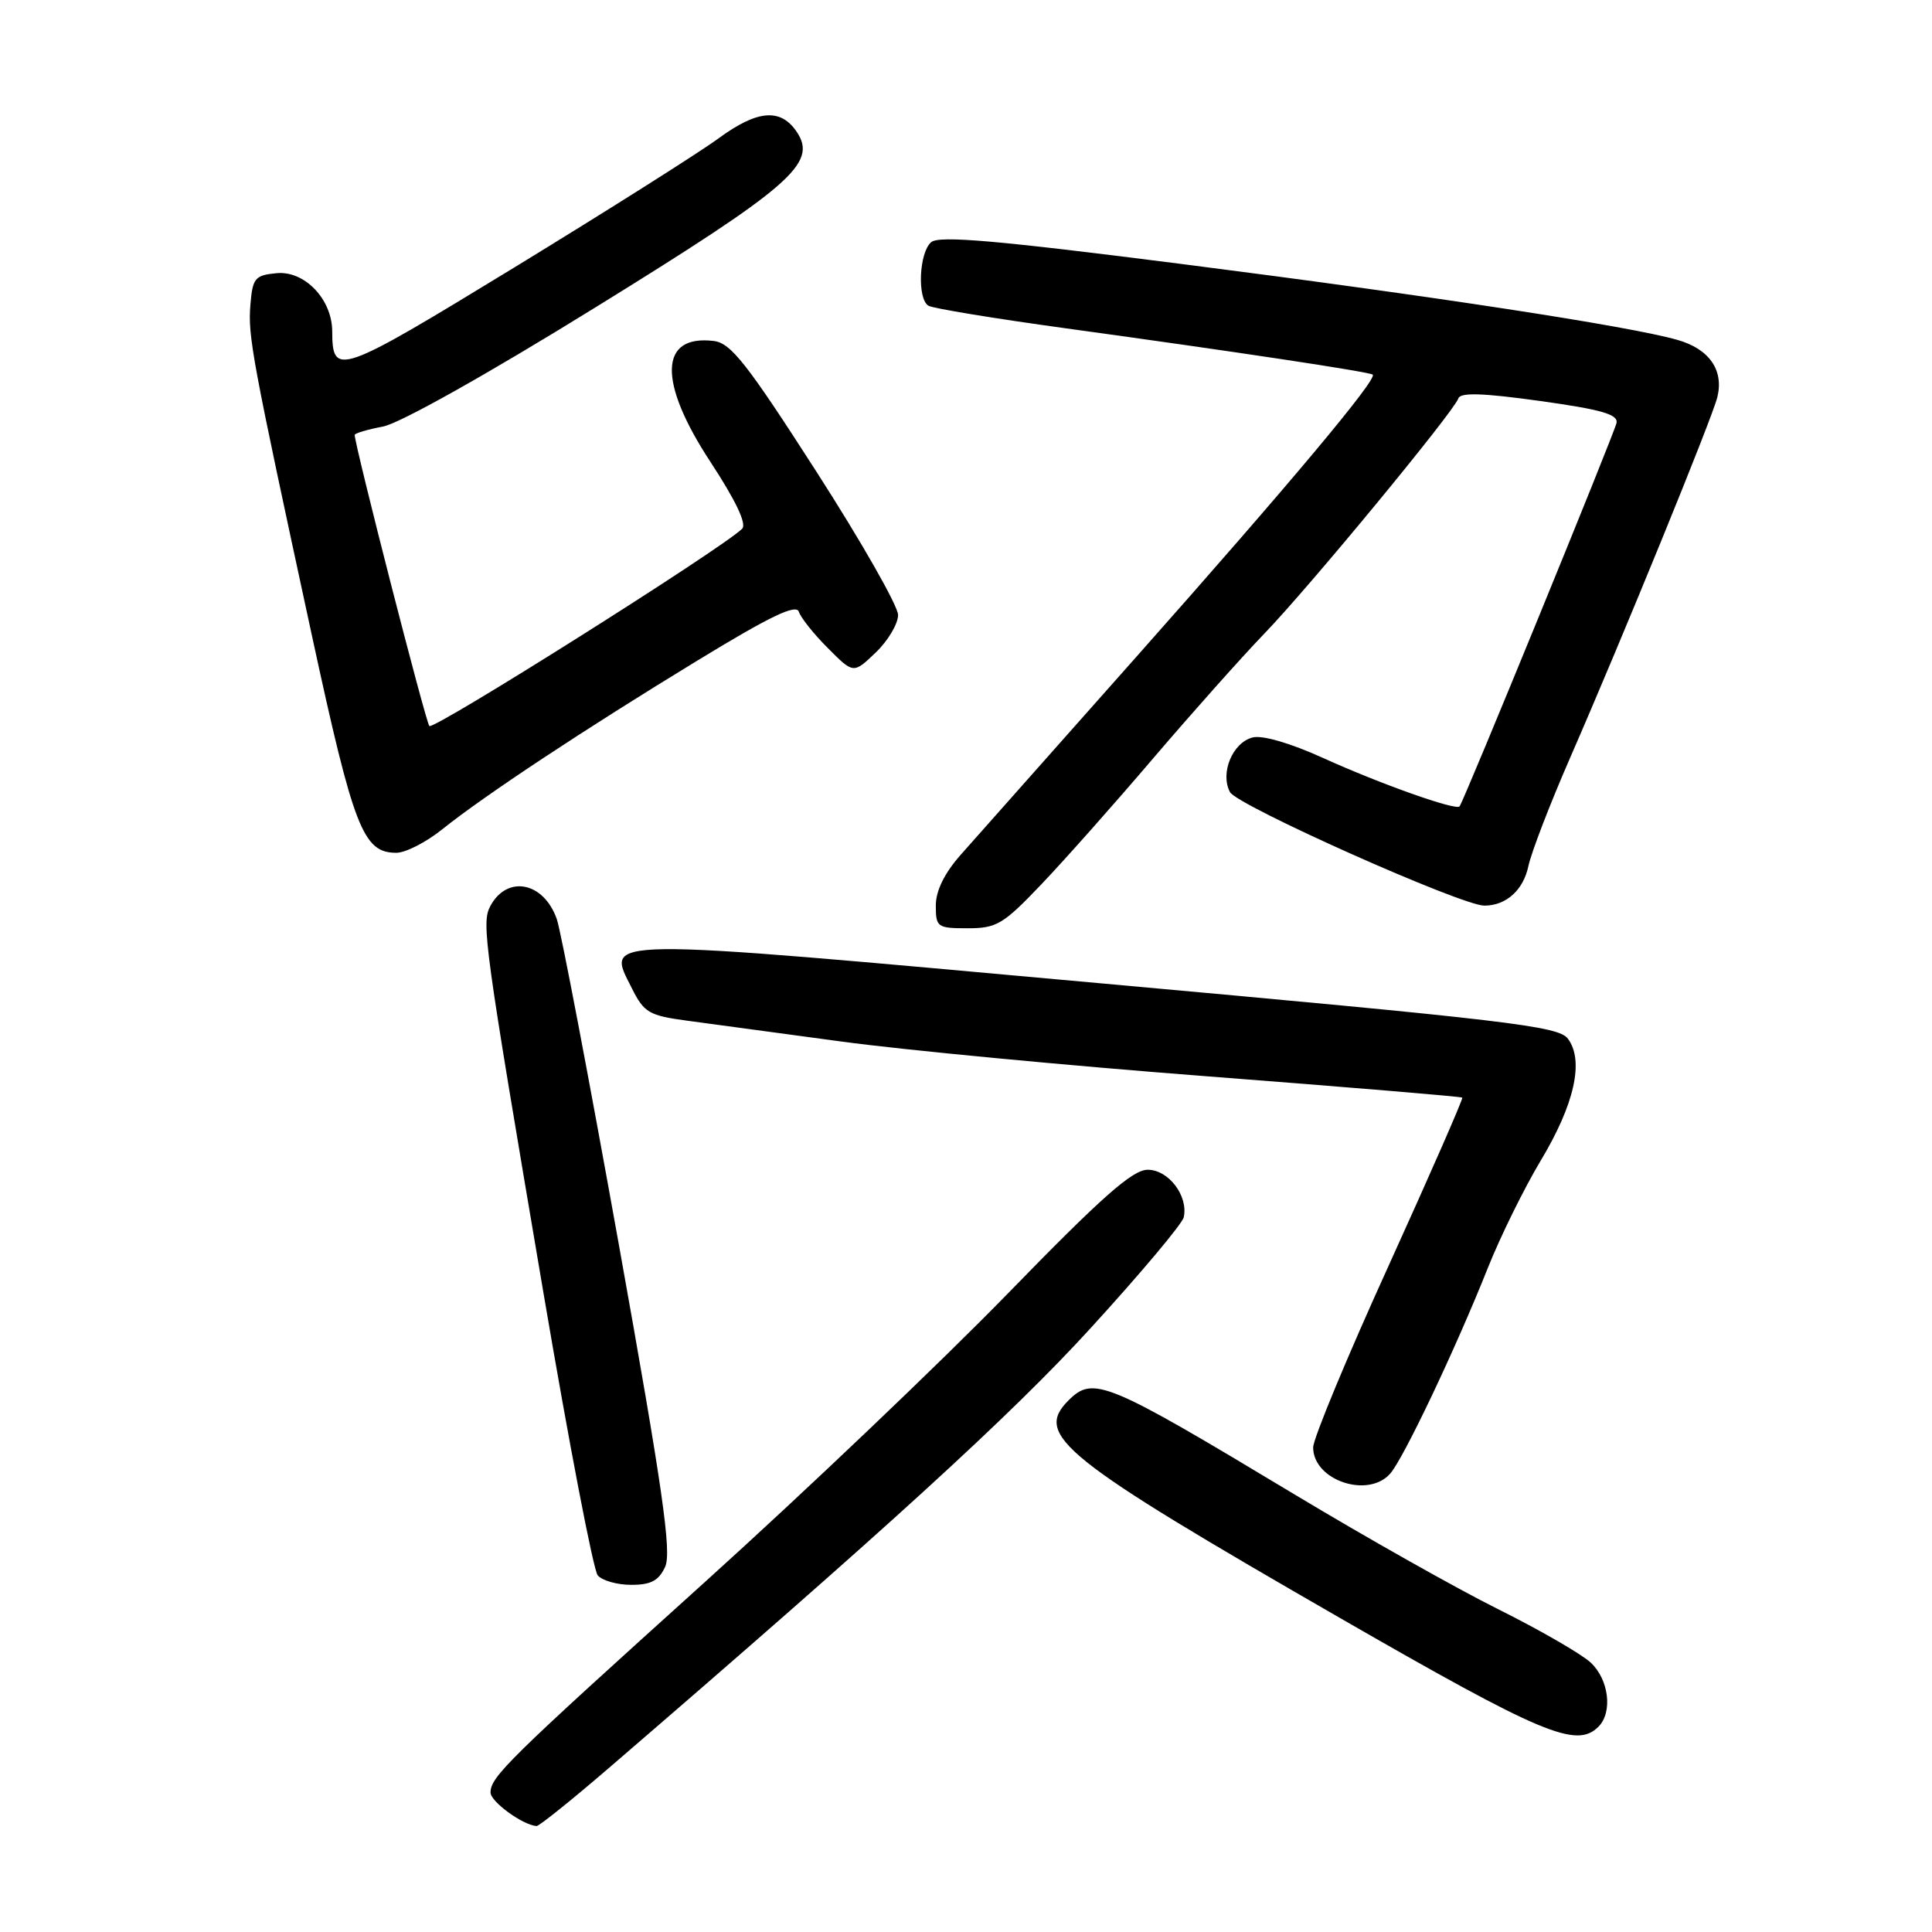 <?xml version="1.0" encoding="UTF-8" standalone="no"?>
<!DOCTYPE svg PUBLIC "-//W3C//DTD SVG 1.1//EN" "http://www.w3.org/Graphics/SVG/1.1/DTD/svg11.dtd" >
<svg xmlns="http://www.w3.org/2000/svg" xmlns:xlink="http://www.w3.org/1999/xlink" version="1.1" viewBox="0 0 256 256">
 <g >
 <path fill="currentColor"
d=" M 80.70 234.25 C 117.48 202.58 133.98 187.52 144.50 176.00 C 151.10 168.78 156.66 162.16 156.85 161.30 C 157.48 158.48 154.85 155.00 152.08 155.00 C 150.06 155.00 146.03 158.56 133.50 171.44 C 124.70 180.48 106.70 197.62 93.50 209.54 C 67.23 233.24 65.00 235.44 65.00 237.52 C 65.00 238.73 69.27 241.84 71.10 241.96 C 71.43 241.98 75.75 238.51 80.70 234.25 Z  M 211.80 228.80 C 213.72 226.88 213.19 222.52 210.75 220.28 C 209.51 219.14 204.00 215.96 198.50 213.22 C 193.00 210.48 180.89 203.65 171.60 198.06 C 146.51 182.96 144.87 182.27 141.57 185.57 C 136.97 190.18 140.72 193.18 177.50 214.36 C 204.38 229.83 208.88 231.72 211.80 228.80 Z  M 88.14 207.60 C 89.01 205.67 87.81 197.27 82.00 164.91 C 78.02 142.75 74.32 123.34 73.78 121.79 C 72.05 116.85 67.20 115.90 64.97 120.06 C 63.77 122.30 64.14 124.97 72.04 171.49 C 75.40 191.28 78.62 208.04 79.20 208.74 C 79.77 209.43 81.77 210.00 83.64 210.00 C 86.26 210.00 87.29 209.45 88.14 207.60 Z  M 184.22 195.25 C 186.01 193.19 192.90 178.68 197.15 168.00 C 198.79 163.88 201.94 157.48 204.15 153.79 C 208.64 146.32 209.93 140.53 207.75 137.63 C 206.50 135.96 199.99 135.19 145.58 130.27 C 78.08 124.16 80.32 124.13 83.76 131.02 C 85.34 134.17 86.02 134.57 91.00 135.24 C 94.03 135.64 103.25 136.89 111.50 138.01 C 119.75 139.13 141.57 141.21 160.00 142.62 C 178.43 144.04 193.62 145.30 193.76 145.44 C 193.90 145.57 189.51 155.58 184.01 167.69 C 178.50 179.79 174.00 190.64 174.00 191.79 C 174.00 196.15 181.28 198.61 184.22 195.25 Z  M 138.03 117.13 C 141.10 113.91 147.79 106.37 152.89 100.38 C 158.00 94.40 164.57 87.03 167.49 84.00 C 173.37 77.93 192.65 54.55 193.24 52.79 C 193.51 51.98 196.50 52.08 204.05 53.13 C 212.18 54.26 214.43 54.91 214.20 56.04 C 213.91 57.42 193.99 106.11 193.40 106.85 C 192.94 107.44 182.91 103.88 175.30 100.43 C 170.97 98.46 167.25 97.38 165.97 97.72 C 163.31 98.41 161.64 102.45 162.98 104.96 C 163.93 106.74 193.65 120.00 196.68 120.00 C 199.57 120.00 201.85 117.95 202.52 114.76 C 202.90 112.97 205.37 106.55 208.01 100.50 C 214.99 84.52 226.83 55.52 227.55 52.65 C 228.45 49.05 226.49 46.23 222.24 45.03 C 215.85 43.21 189.86 39.23 156.65 34.99 C 132.14 31.86 124.48 31.19 123.40 32.08 C 121.78 33.42 121.51 39.58 123.02 40.51 C 123.59 40.86 131.80 42.21 141.27 43.51 C 163.81 46.61 181.40 49.26 181.89 49.64 C 182.58 50.18 170.92 64.10 150.60 87.00 C 139.61 99.38 129.13 111.19 127.31 113.25 C 125.13 115.72 124.00 118.03 124.00 120.00 C 124.00 122.86 124.20 123.00 128.22 123.00 C 132.07 123.00 132.94 122.48 138.03 117.13 Z  M 58.61 109.88 C 64.16 105.43 77.45 96.64 92.44 87.51 C 102.03 81.66 105.50 79.99 105.85 81.06 C 106.11 81.85 107.84 84.03 109.71 85.89 C 113.09 89.29 113.09 89.29 116.04 86.46 C 117.67 84.90 119.00 82.66 119.00 81.48 C 119.00 80.30 114.11 71.72 108.13 62.42 C 98.95 48.13 96.84 45.45 94.57 45.18 C 87.33 44.31 87.16 50.59 94.16 61.24 C 97.49 66.32 98.97 69.43 98.34 70.06 C 95.77 72.63 57.42 96.81 56.89 96.20 C 56.39 95.63 47.00 59.00 47.00 57.63 C 47.00 57.41 48.69 56.91 50.75 56.52 C 52.96 56.10 64.49 49.64 78.85 40.76 C 104.76 24.75 108.33 21.65 105.61 17.53 C 103.48 14.30 100.40 14.53 95.23 18.32 C 92.63 20.23 80.42 27.94 68.10 35.47 C 44.77 49.71 44.05 49.96 44.02 43.88 C 43.99 39.63 40.34 35.83 36.63 36.20 C 33.78 36.47 33.47 36.85 33.18 40.37 C 32.84 44.57 33.35 47.31 41.34 84.26 C 46.88 109.84 48.11 113.00 52.52 113.00 C 53.73 113.00 56.47 111.60 58.61 109.88 Z "/>
</g>
</svg>
